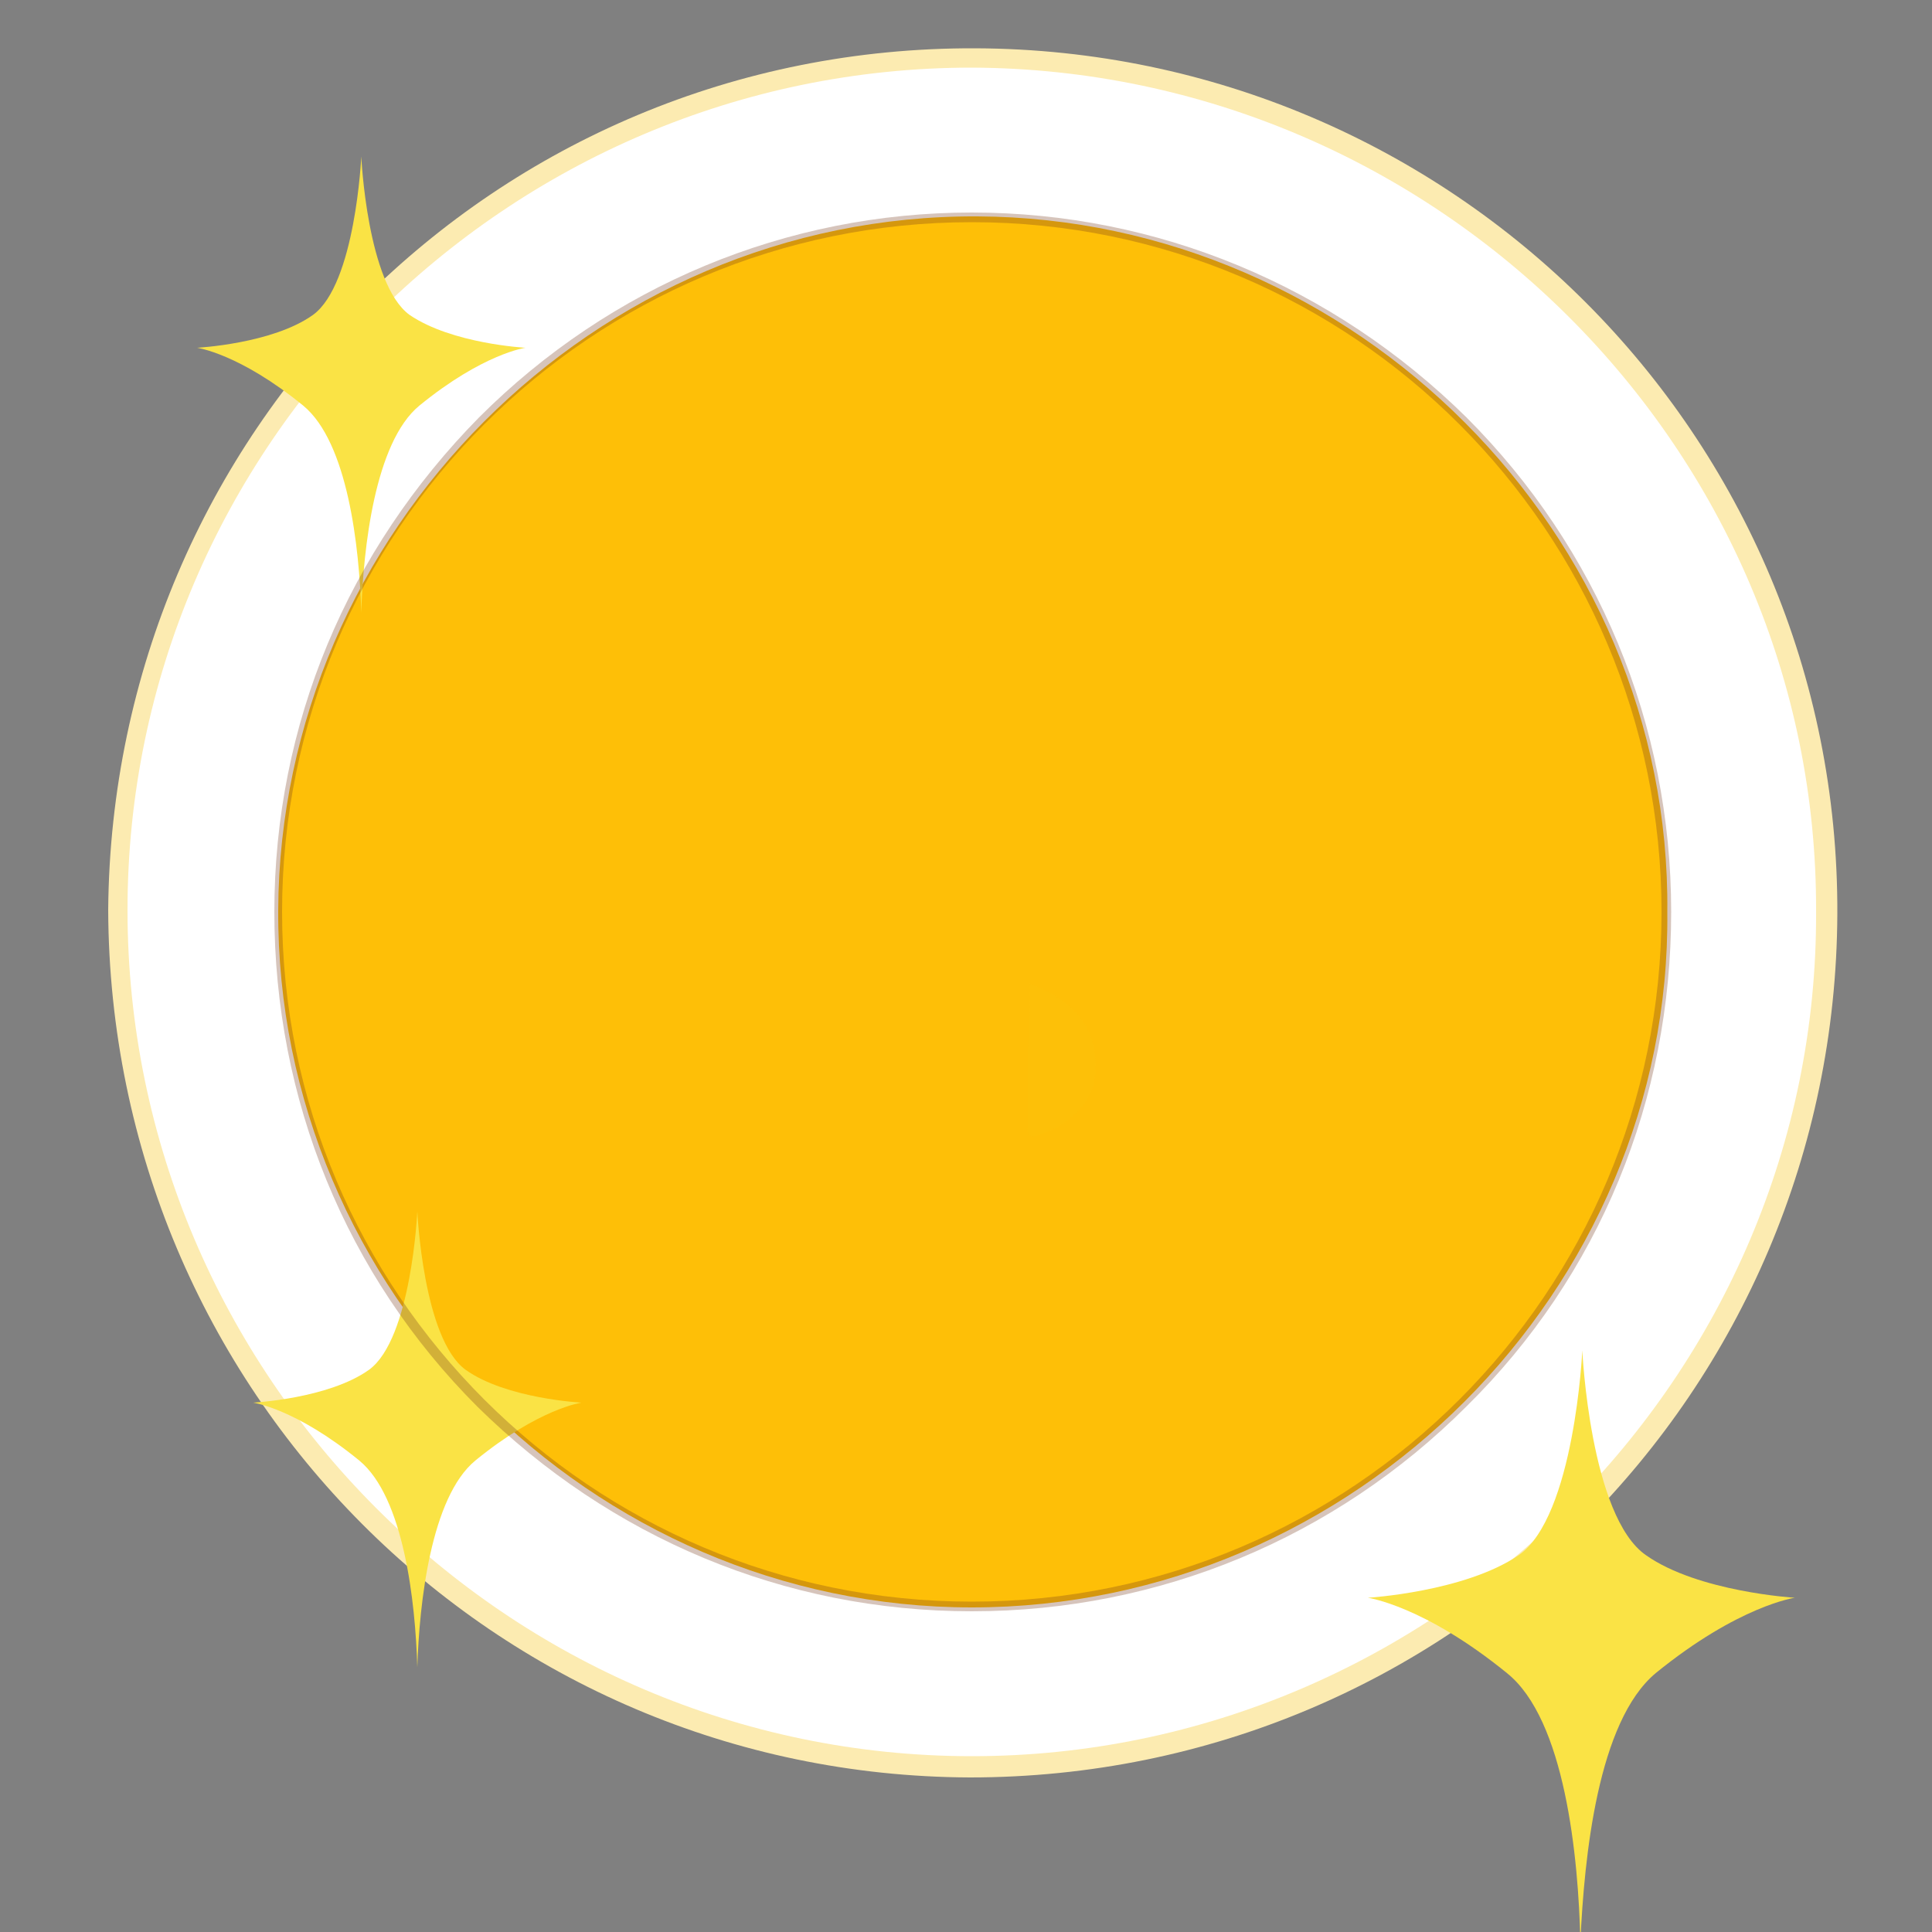 <?xml version="1.0" encoding="utf-8"?>
<!-- Generator: Adobe Illustrator 22.1.0, SVG Export Plug-In . SVG Version: 6.00 Build 0)  -->
<svg version="1.1" xmlns="http://www.w3.org/2000/svg" xmlns:xlink="http://www.w3.org/1999/xlink" x="0px" y="0px"
	 viewBox="0 0 100 100" style="enable-background:new 0 0 100 100;" xml:space="preserve">
<rect x="0" y="0" width="100" height="100" fill="#808080" stroke="none"/>
<style type="text/css">
	.st0{display:none;}
	.st1{display:inline;fill:#F2F2F2;}
	.st2{opacity:5.000000e-02;}
	.st3{fill:#B97233;}
	.st4{fill:#40220F;}
	.st5{fill:#FAE345;}
	.st6{fill:#FFFFFF;}
	.st7{fill:#C9CACA;}
	.st8{fill:#75391C;}
	.st9{fill:#3DAE2B;}
	.st10{fill:#FF5100;}
	.st11{fill:#F5333F;}
	.st12{fill:#00AE42;}
	.st13{opacity:0.1;fill:#FAE345;}
	.st14{opacity:0.5;fill:#FAE345;}
	.st15{fill:#FFFFFF;stroke:#FAE345;stroke-width:2.2;stroke-miterlimit:10;}
	.st16{fill:#FFFFFF;stroke:#40220F;stroke-width:4.415;stroke-miterlimit:10;}
	.st17{fill:#FFFFFF;stroke:#40220F;stroke-width:2.739;stroke-miterlimit:10;}
	.st18{fill:none;stroke:#B97233;stroke-width:5.276;stroke-miterlimit:10;}
	.st19{fill:none;stroke:#FAE345;stroke-width:2;stroke-miterlimit:10;}
	.st20{fill:#C1272D;}
	.st21{fill:none;stroke:#E6E6E6;stroke-width:2;stroke-miterlimit:10;}
	.st22{fill:#EDCB00;}
	.st23{fill:none;stroke:#FF0000;stroke-width:5;stroke-miterlimit:10;}
	.st24{opacity:0.58;}
	.st25{fill:#FF0000;}
	.st26{fill:none;stroke:#F2F2F2;stroke-width:2;stroke-miterlimit:10;}
	.st27{fill:#FAE345;stroke:#75391C;stroke-width:1.547;stroke-miterlimit:10;}
	.st28{fill:#FFFFFF;stroke:#75391C;stroke-width:1.547;stroke-miterlimit:10;}
	.st29{fill:#FED44F;}
	.st30{fill:#FCEBB1;}
	.st31{fill:#FEBF07;}
	.st32{fill:#FEF8E0;}
	.st33{fill:#FDC008;}
	.st34{opacity:0.3;fill:#75391C;}
	.st35{fill:none;stroke:#75391C;stroke-width:2;stroke-miterlimit:10;}
	.st36{fill:#FFFFFF;stroke:#B97233;stroke-width:2;stroke-miterlimit:10;}
	.st37{fill:#333333;}
	.st38{fill:#FFFFFF;stroke:#FAE345;stroke-miterlimit:10;}
	.st39{fill:#FBB03B;}
	.st40{fill:none;stroke:#FED44F;stroke-width:6;stroke-linecap:round;stroke-linejoin:round;stroke-miterlimit:10;}
	.st41{fill:none;stroke:#FFFFFF;stroke-linecap:round;stroke-linejoin:round;stroke-miterlimit:10;}
	.st42{fill:none;stroke:#B97233;stroke-width:3;stroke-miterlimit:10;}
	.st43{fill:none;stroke:#FFFFFF;stroke-width:2;stroke-miterlimit:10;}
	.st44{fill:none;stroke:#E6E6E6;stroke-miterlimit:10;}
	.st45{fill:none;stroke:#B97233;stroke-miterlimit:10;}
	.st46{fill:none;stroke:#75391C;stroke-miterlimit:10;}
	.st47{fill:none;stroke:#75391C;stroke-linejoin:round;stroke-miterlimit:10;}
	.st48{fill:none;stroke:#FFFFFF;stroke-linejoin:round;stroke-miterlimit:10;}
	.st49{fill:none;stroke:#75391C;stroke-width:10;stroke-miterlimit:10;}
	.st50{fill:none;stroke:#FAE345;stroke-width:10;stroke-linecap:round;stroke-linejoin:round;stroke-miterlimit:10;}
	.st51{fill:none;stroke:#75391C;stroke-width:4;stroke-miterlimit:10;}
	.st52{fill:none;stroke:#FAE345;stroke-width:4;stroke-linecap:round;stroke-linejoin:round;stroke-miterlimit:10;}
	.st53{fill:none;stroke:#CCCCCC;stroke-miterlimit:10;}
	.st54{fill:none;stroke:#75391C;stroke-width:6;stroke-miterlimit:10;}
	.st55{fill:none;stroke:#FAE345;stroke-width:6;stroke-linecap:round;stroke-linejoin:round;stroke-miterlimit:10;}
	.st56{fill:#FFFFFF;stroke:#FAE345;stroke-width:3;stroke-miterlimit:10;}
	.st57{opacity:0.7;fill:#4D4D4D;}
	.st58{fill:none;stroke:#FFFFFF;stroke-width:5;stroke-linecap:round;stroke-linejoin:round;stroke-miterlimit:10;}
	.st59{fill:#FFFFFF;stroke:#75391C;stroke-width:3;stroke-miterlimit:10;}
	.st60{fill:none;stroke:#FFFFFF;stroke-width:4;stroke-linecap:round;stroke-linejoin:round;stroke-miterlimit:10;}
	.st61{display:inline;}
</style>
<g id="圖層_2" class="st0">
</g>
<g id="圖層_1">
	<g>
		<g>
			<g>
				<path class="st30" d="M5.6,47.1c0.2-24.7,20-44.7,44.9-44.6c24.6,0.1,44.7,20,44.6,44.8C95,72,75.1,92,50.2,92
					C25.6,91.9,5.7,72,5.6,47.1z"/>
				<path class="st6" d="M94,47.2c0.1,24-19.7,43.7-43.7,43.7c-24,0-43.7-19.7-43.7-43.8c0-24,19.7-43.6,43.7-43.6
					C74.3,3.6,94.1,23.2,94,47.2z"/>
				<path class="st31" d="M86.3,47.2c0.2,19.6-16.2,36-36,36c-19.7,0-36-16.4-35.9-36.1c0.1-19.5,16.3-36,36.2-35.9
					C70.1,11.3,86.5,27.6,86.3,47.2z"/>
				<path class="st31" d="M50.2,41.4c-0.9-0.3-1.5-0.7-2.1-1.1c-1.4-1-1.9-2.3-1.5-3.8c0.4-1.3,1.8-2.4,3.2-2.6
					c0.4,0,0.4,0.1,0.4,0.4C50.2,36.6,50.2,39,50.2,41.4z"/>
				<path class="st33" d="M53.3,50.9c2.5,1,3.5,2.4,3.4,4.6c-0.1,1.6-1.4,2.8-3.1,3.3c-0.5,0.1-0.4-0.3-0.4-0.5c0-1.4,0-2.7,0-4.1
					C53.3,53.1,53.3,52,53.3,50.9z"/>
			</g>
			<path class="st5" d="M30.1,72.6c0,0-2.2,0.3-5.5,3c-2.3,1.9-2.9,7.4-3,10.7c-0.1-3.4-0.7-8.8-3-10.7c-3.3-2.7-5.5-3-5.5-3
				s3.9-0.2,6-1.7c2.2-1.6,2.5-8.2,2.5-8.2s0.3,6.6,2.5,8.2C26.2,72.4,30.1,72.6,30.1,72.6z"/>
			<path class="st5" d="M27.2,18c0,0-2.2,0.3-5.5,3c-2.3,1.9-2.9,7.4-3,10.7c-0.1-3.4-0.7-8.8-3-10.7c-3.3-2.7-5.5-3-5.5-3
				s3.9-0.2,6-1.7c2.2-1.6,2.5-8.2,2.5-8.2s0.3,6.6,2.5,8.2C23.4,17.8,27.2,18,27.2,18z"/>
			<path class="st34" d="M50.3,83.4c-9.7,0-18.7-3.8-25.6-10.6C17.9,66,14.2,56.9,14.2,47.2s3.8-18.7,10.6-25.6
				C31.6,14.8,40.7,11,50.3,11s18.7,3.8,25.6,10.6c6.8,6.8,10.6,15.9,10.6,25.6S82.8,66,75.9,72.8C69.1,79.6,60,83.4,50.3,83.4z
				 M50.3,11.5c-19.7,0-35.7,16-35.7,35.7s16,35.7,35.7,35.7s35.7-16,35.7-35.7S70,11.5,50.3,11.5z"/>
			<path class="st5" d="M92.9,82.7c0,0-2.9,0.4-7.2,3.9c-3,2.5-3.7,9.5-3.9,13.9C81.7,96.1,81,89,78,86.6c-4.3-3.5-7.2-3.9-7.2-3.9
				s5-0.3,7.8-2.2c2.9-2,3.3-10.6,3.3-10.6s0.4,8.6,3.3,10.6C87.9,82.4,92.9,82.7,92.9,82.7z"/>
		</g>
	</g>
</g>
<g id="圖層_3" class="st0">
</g>
</svg>
